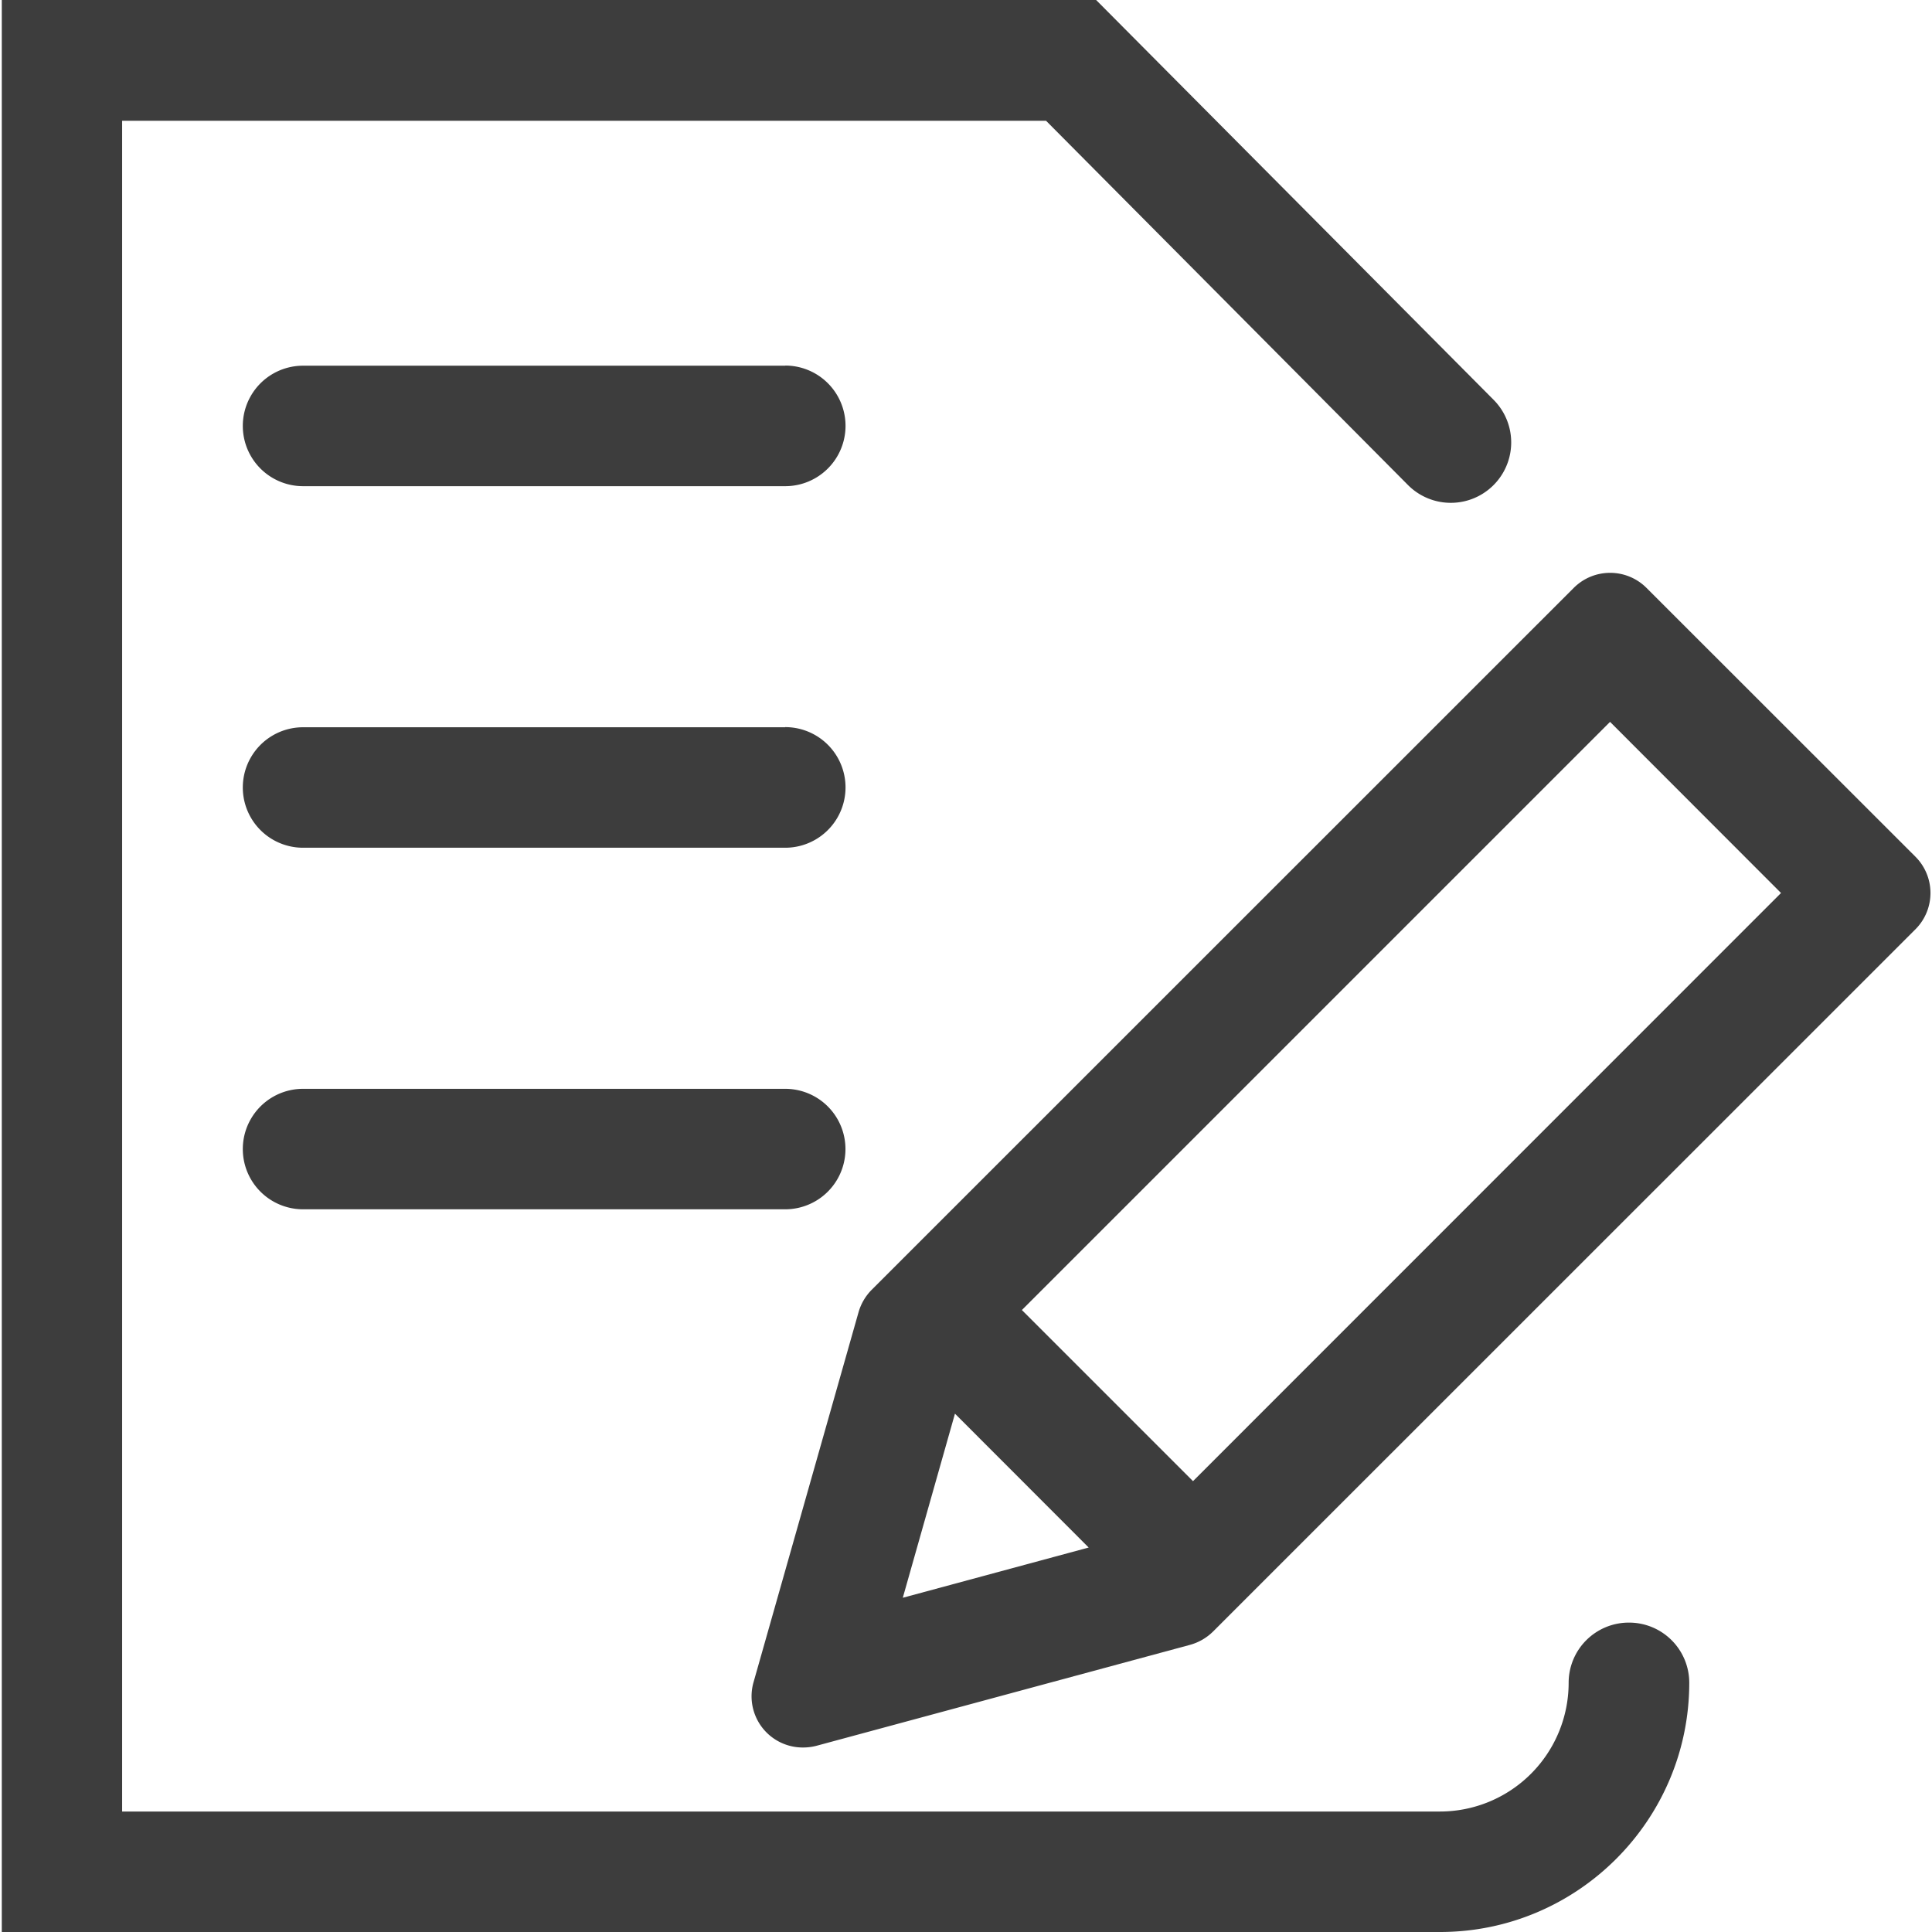 <?xml version="1.0" standalone="no"?><!DOCTYPE svg PUBLIC "-//W3C//DTD SVG 1.1//EN" "http://www.w3.org/Graphics/SVG/1.1/DTD/svg11.dtd"><svg t="1669108030377" class="icon" viewBox="0 0 1024 1024" version="1.1" xmlns="http://www.w3.org/2000/svg" p-id="8434" width="16" height="16" xmlns:xlink="http://www.w3.org/1999/xlink"><path d="M1015.15 453.998l-142.409-142.336a27.209 27.209 0 0 0-19.31-8.046c-7.314 0-14.19 2.853-19.383 8.046L461.97 683.666a27.648 27.648 0 0 0-6.949 11.922l-55.589 195.877a27.136 27.136 0 0 0 26.405 34.743 28.16 28.16 0 0 0 7.095-0.951l197.851-53.467a27.867 27.867 0 0 0 12.215-7.095l372.151-372.078a27.209 27.209 0 0 0 0-38.619zM506.149 749.275l70.875 70.949-98.523 26.624 27.648-97.573z m126.171 35.767l-90.697-90.697 311.735-311.735 90.624 90.697-311.662 311.735z" fill="#3D3D3D" p-id="8435"></path><path d="M863.378 860.014a31.89 31.89 0 0 0-31.963 31.89 68.242 68.242 0 0 1-68.169 68.242H64.731V64H554.423l191.854 193.097a31.963 31.963 0 0 0 45.349-45.202L580.974 0H0.951v1024h762.295c72.777 0 132.096-59.246 132.096-132.096a31.89 31.89 0 0 0-31.963-31.89z" fill="#3D3D3D" p-id="8436"></path><path d="M416.183 193.829H160.622a31.89 31.89 0 1 0 0 63.854H416.183a31.89 31.89 0 1 0 0-63.927zM416.183 385.463H160.622a31.89 31.89 0 1 0 0 63.854H416.183a31.89 31.89 0 1 0 0-63.927zM416.183 577.097H160.622a31.89 31.89 0 1 0 0 63.854H416.183a31.89 31.89 0 1 0 0-63.854z" fill="#3D3D3D" p-id="8437"></path></svg>